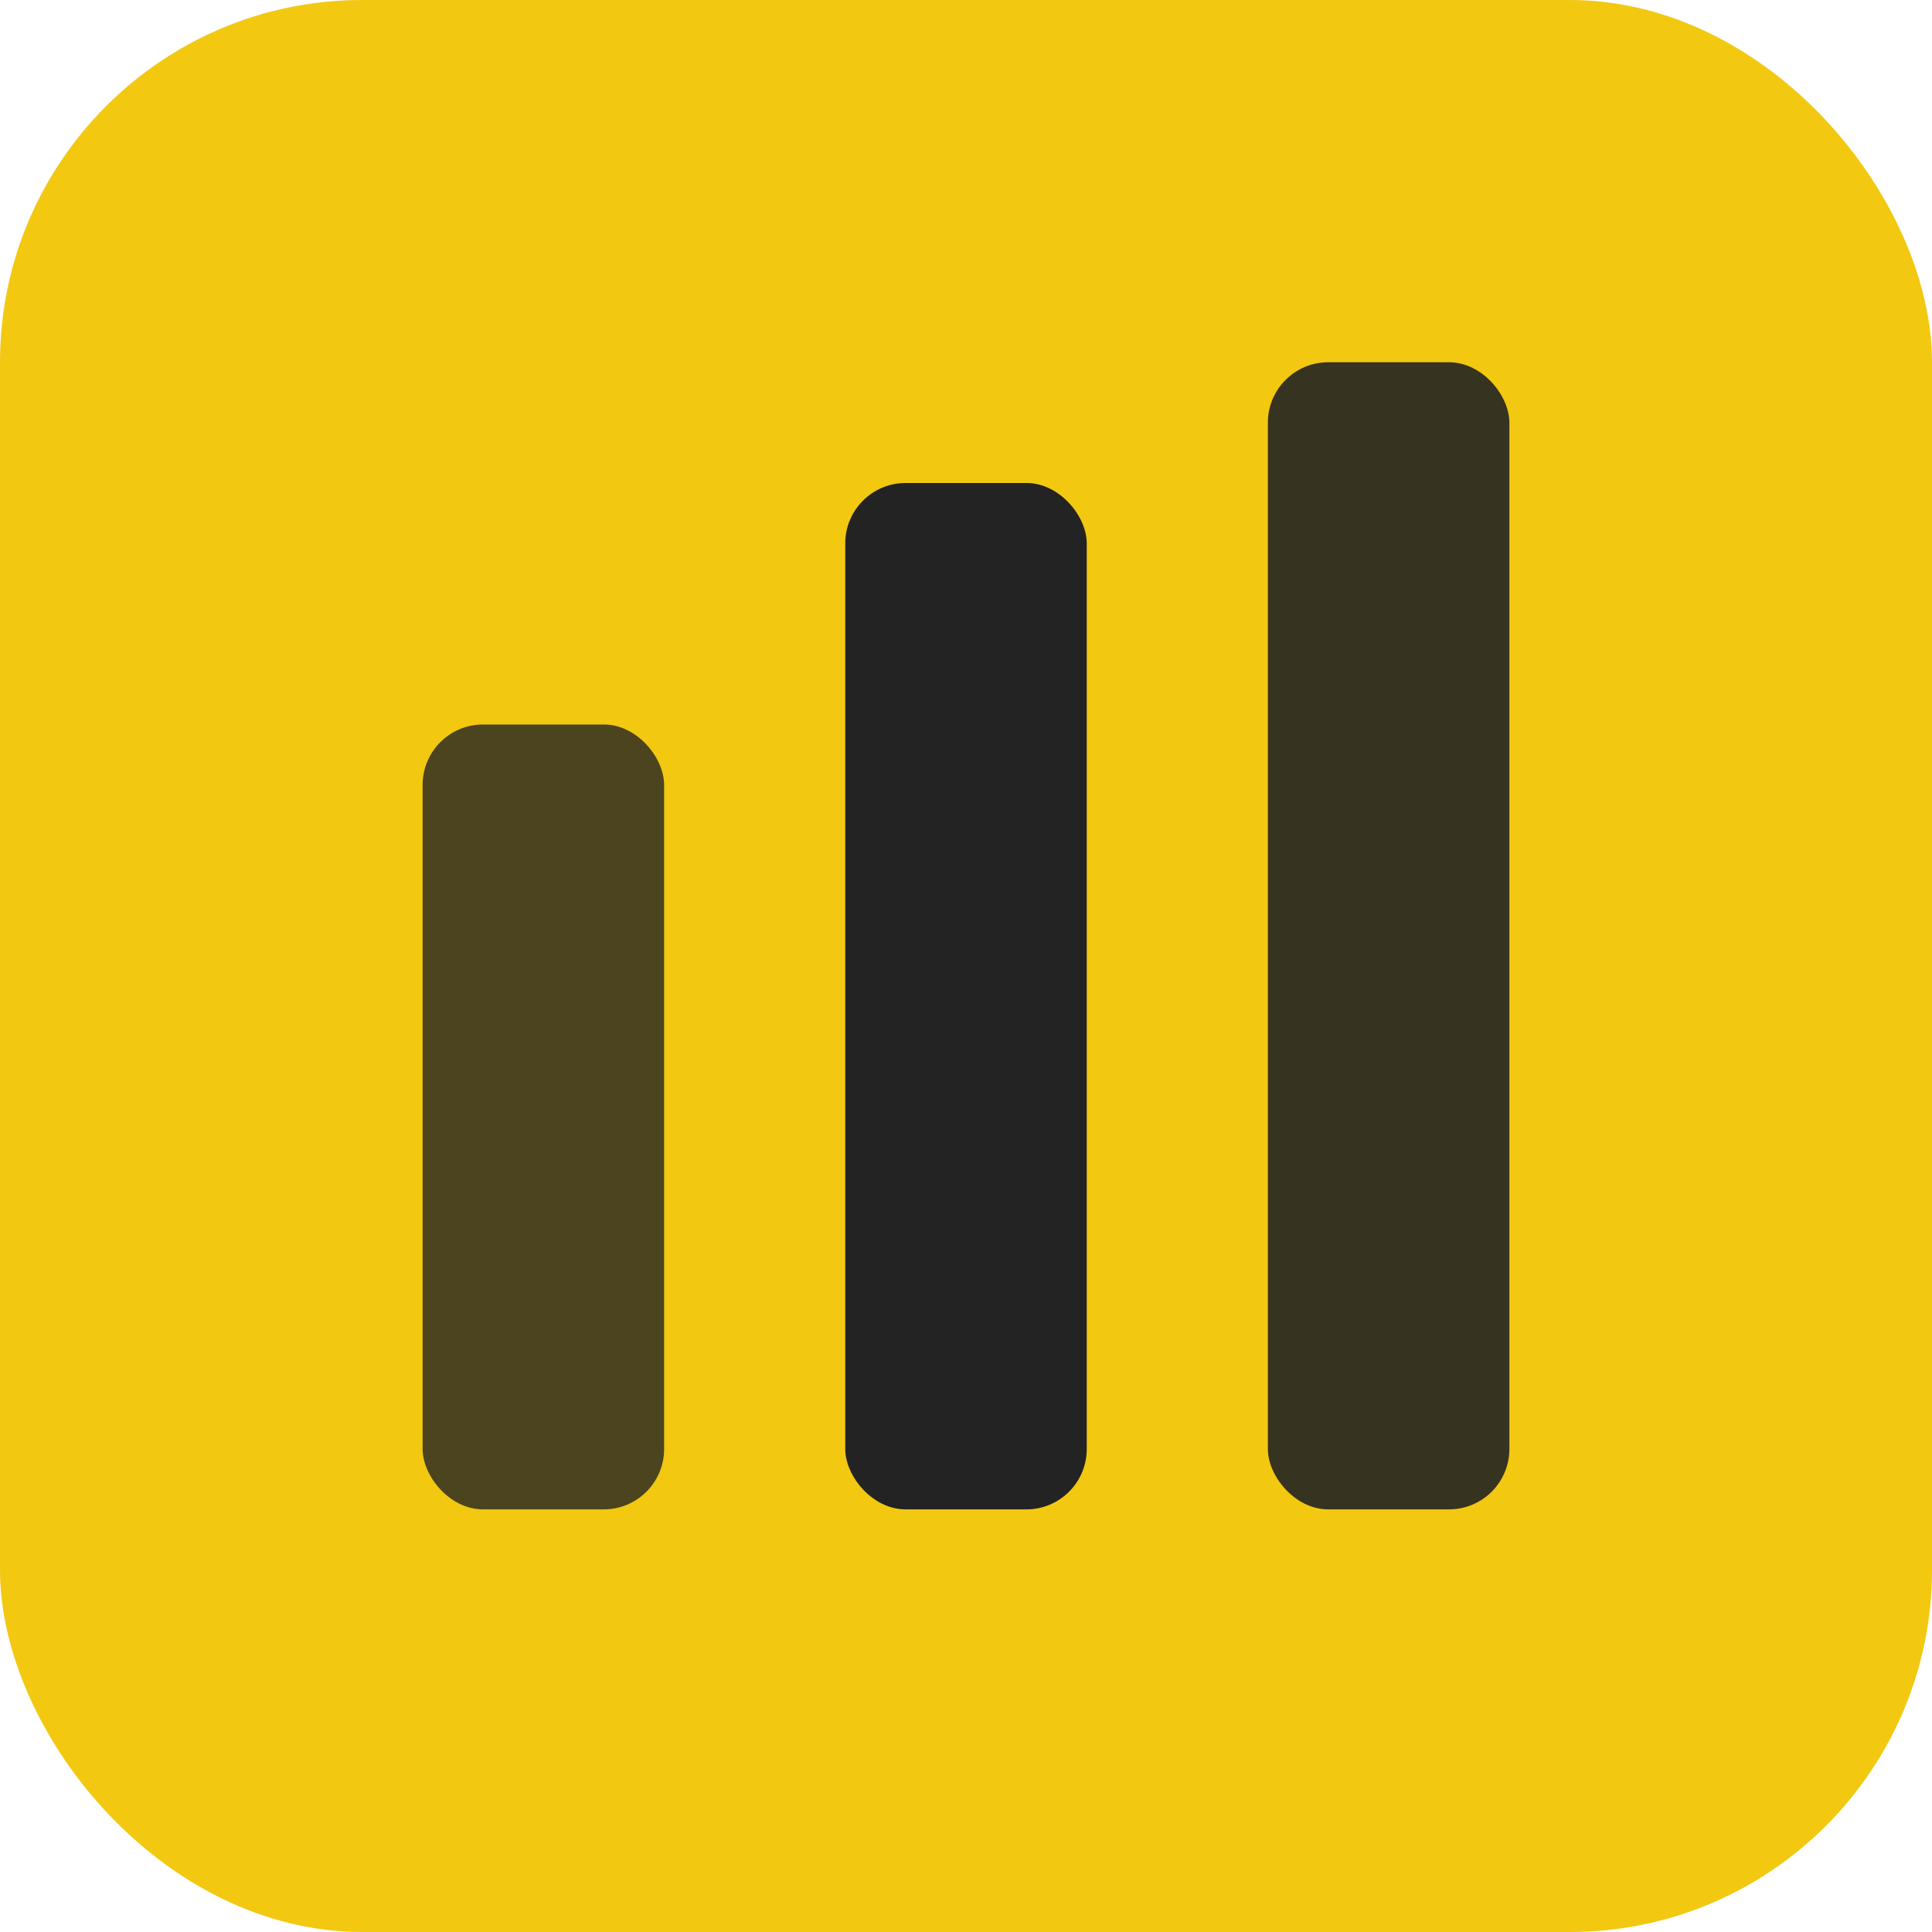 <svg xmlns="http://www.w3.org/2000/svg" viewBox="0 0 64 64" aria-hidden="true">
  <rect width="64" height="64" rx="12" fill="#f2c811"/>
  <rect x="14" y="24" width="8" height="26" rx="2" fill="#232323" opacity="0.8"/>
  <rect x="28" y="16" width="8" height="34" rx="2" fill="#232323"/>
  <rect x="42" y="12" width="8" height="38" rx="2" fill="#232323" opacity="0.9"/>
</svg>
